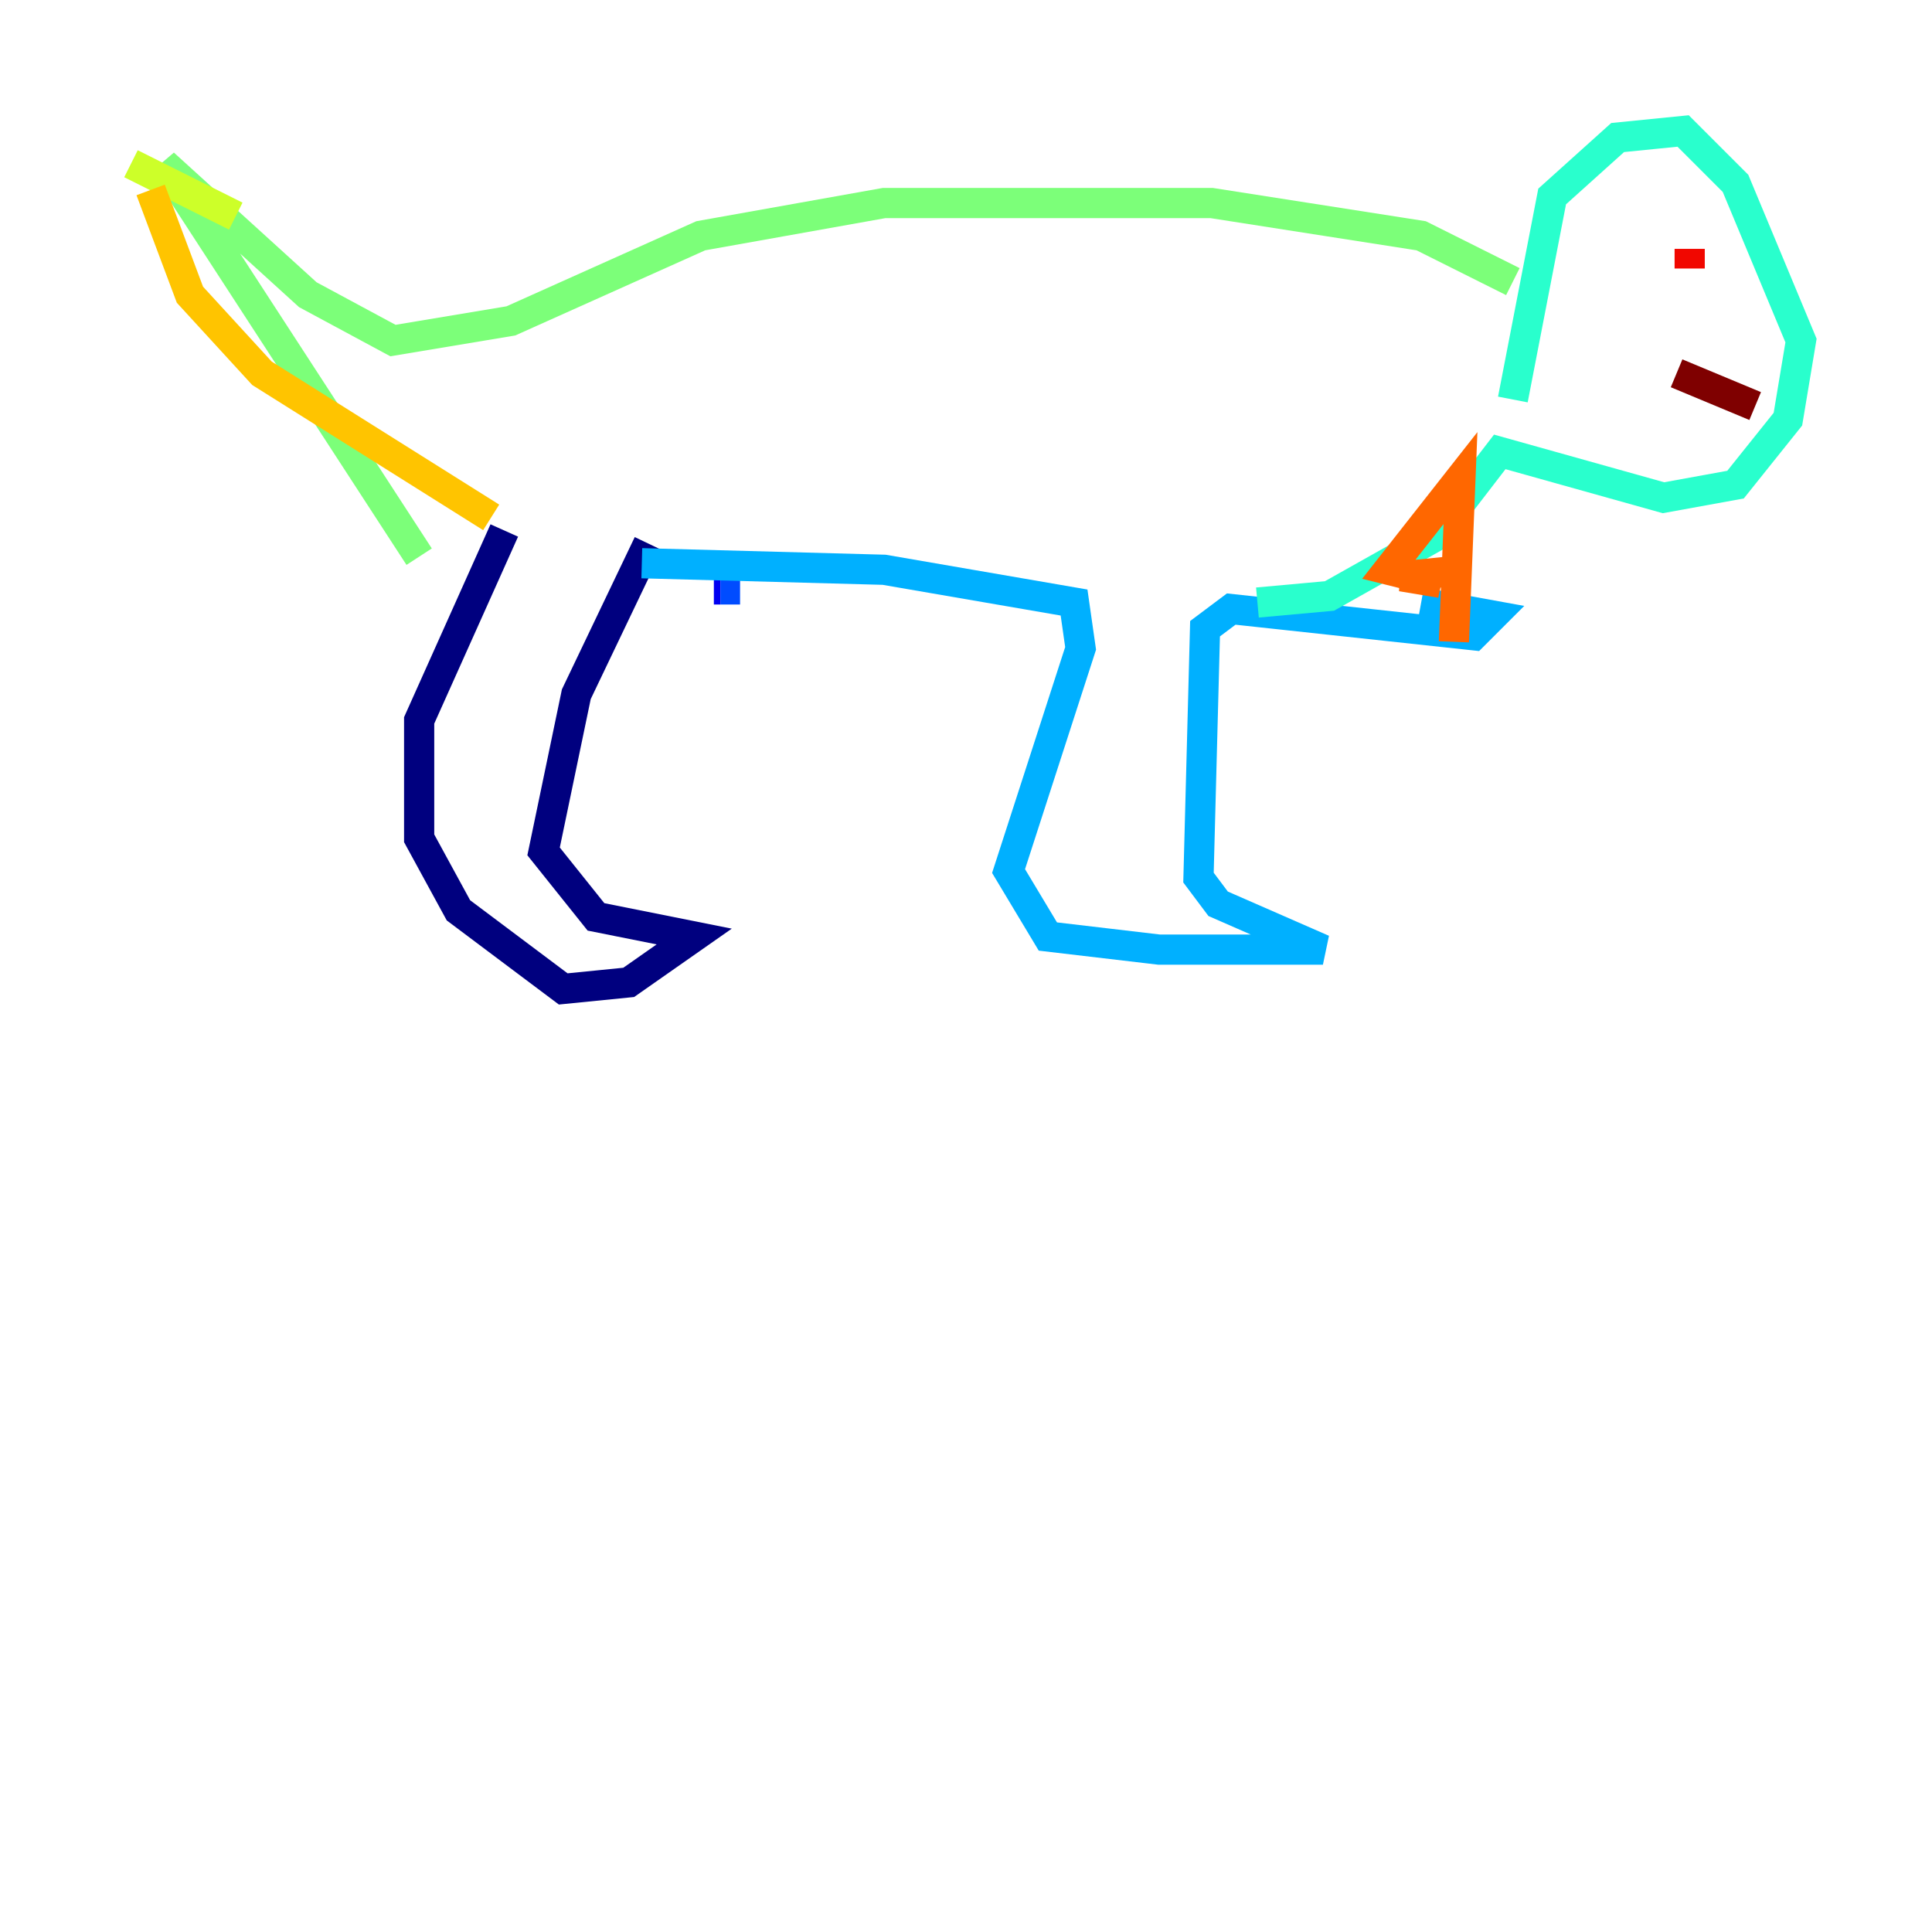 <?xml version="1.0" encoding="utf-8" ?>
<svg baseProfile="tiny" height="128" version="1.2" viewBox="0,0,128,128" width="128" xmlns="http://www.w3.org/2000/svg" xmlns:ev="http://www.w3.org/2001/xml-events" xmlns:xlink="http://www.w3.org/1999/xlink"><defs /><polyline fill="none" points="42.956,36.014 38.183,45.993 36.014,56.407 39.485,60.746 45.993,62.047 41.654,65.085 37.315,65.519 30.373,60.312 27.77,55.539 27.77,47.729 33.41,35.146" stroke="#00007f" stroke-width="2" /><polyline fill="none" points="47.295,39.051 47.729,39.051" stroke="#0000f1" stroke-width="2" /><polyline fill="none" points="47.729,39.051 49.031,39.051" stroke="#004cff" stroke-width="2" /><polyline fill="none" points="42.522,37.315 58.576,37.749 71.159,39.919 71.593,42.956 66.82,57.709 69.424,62.047 76.8,62.915 87.647,62.915 80.705,59.878 79.403,58.142 79.837,41.654 81.573,40.352 97.627,42.088 98.929,40.786 94.156,39.919" stroke="#00b0ff" stroke-width="2" /><polyline fill="none" points="83.308,39.919 88.081,39.485 95.024,35.58 99.363,29.939 110.21,32.976 114.983,32.108 118.454,27.77 119.322,22.563 114.983,12.149 111.512,8.678 107.173,9.112 102.834,13.017 100.231,26.468" stroke="#29ffcd" stroke-width="2" /><polyline fill="none" points="100.231,18.658 94.156,15.62 80.271,13.451 58.576,13.451 46.427,15.62 33.844,21.261 26.034,22.563 20.393,19.525 10.848,10.848 27.77,36.881" stroke="#7cff79" stroke-width="2" /><polyline fill="none" points="8.678,10.848 15.62,14.319" stroke="#cdff29" stroke-width="2" /><polyline fill="none" points="9.98,12.583 12.583,19.525 17.356,24.732 32.542,34.278" stroke="#ffc400" stroke-width="2" /><polyline fill="none" points="96.325,42.522 96.759,31.675 91.986,37.749 95.458,38.617 92.854,38.183 97.193,37.749" stroke="#ff6700" stroke-width="2" /><polyline fill="none" points="111.946,16.488 111.946,17.79" stroke="#f10700" stroke-width="2" /><polyline fill="none" points="116.285,26.902 111.078,24.732" stroke="#7f0000" stroke-width="2" /></svg>